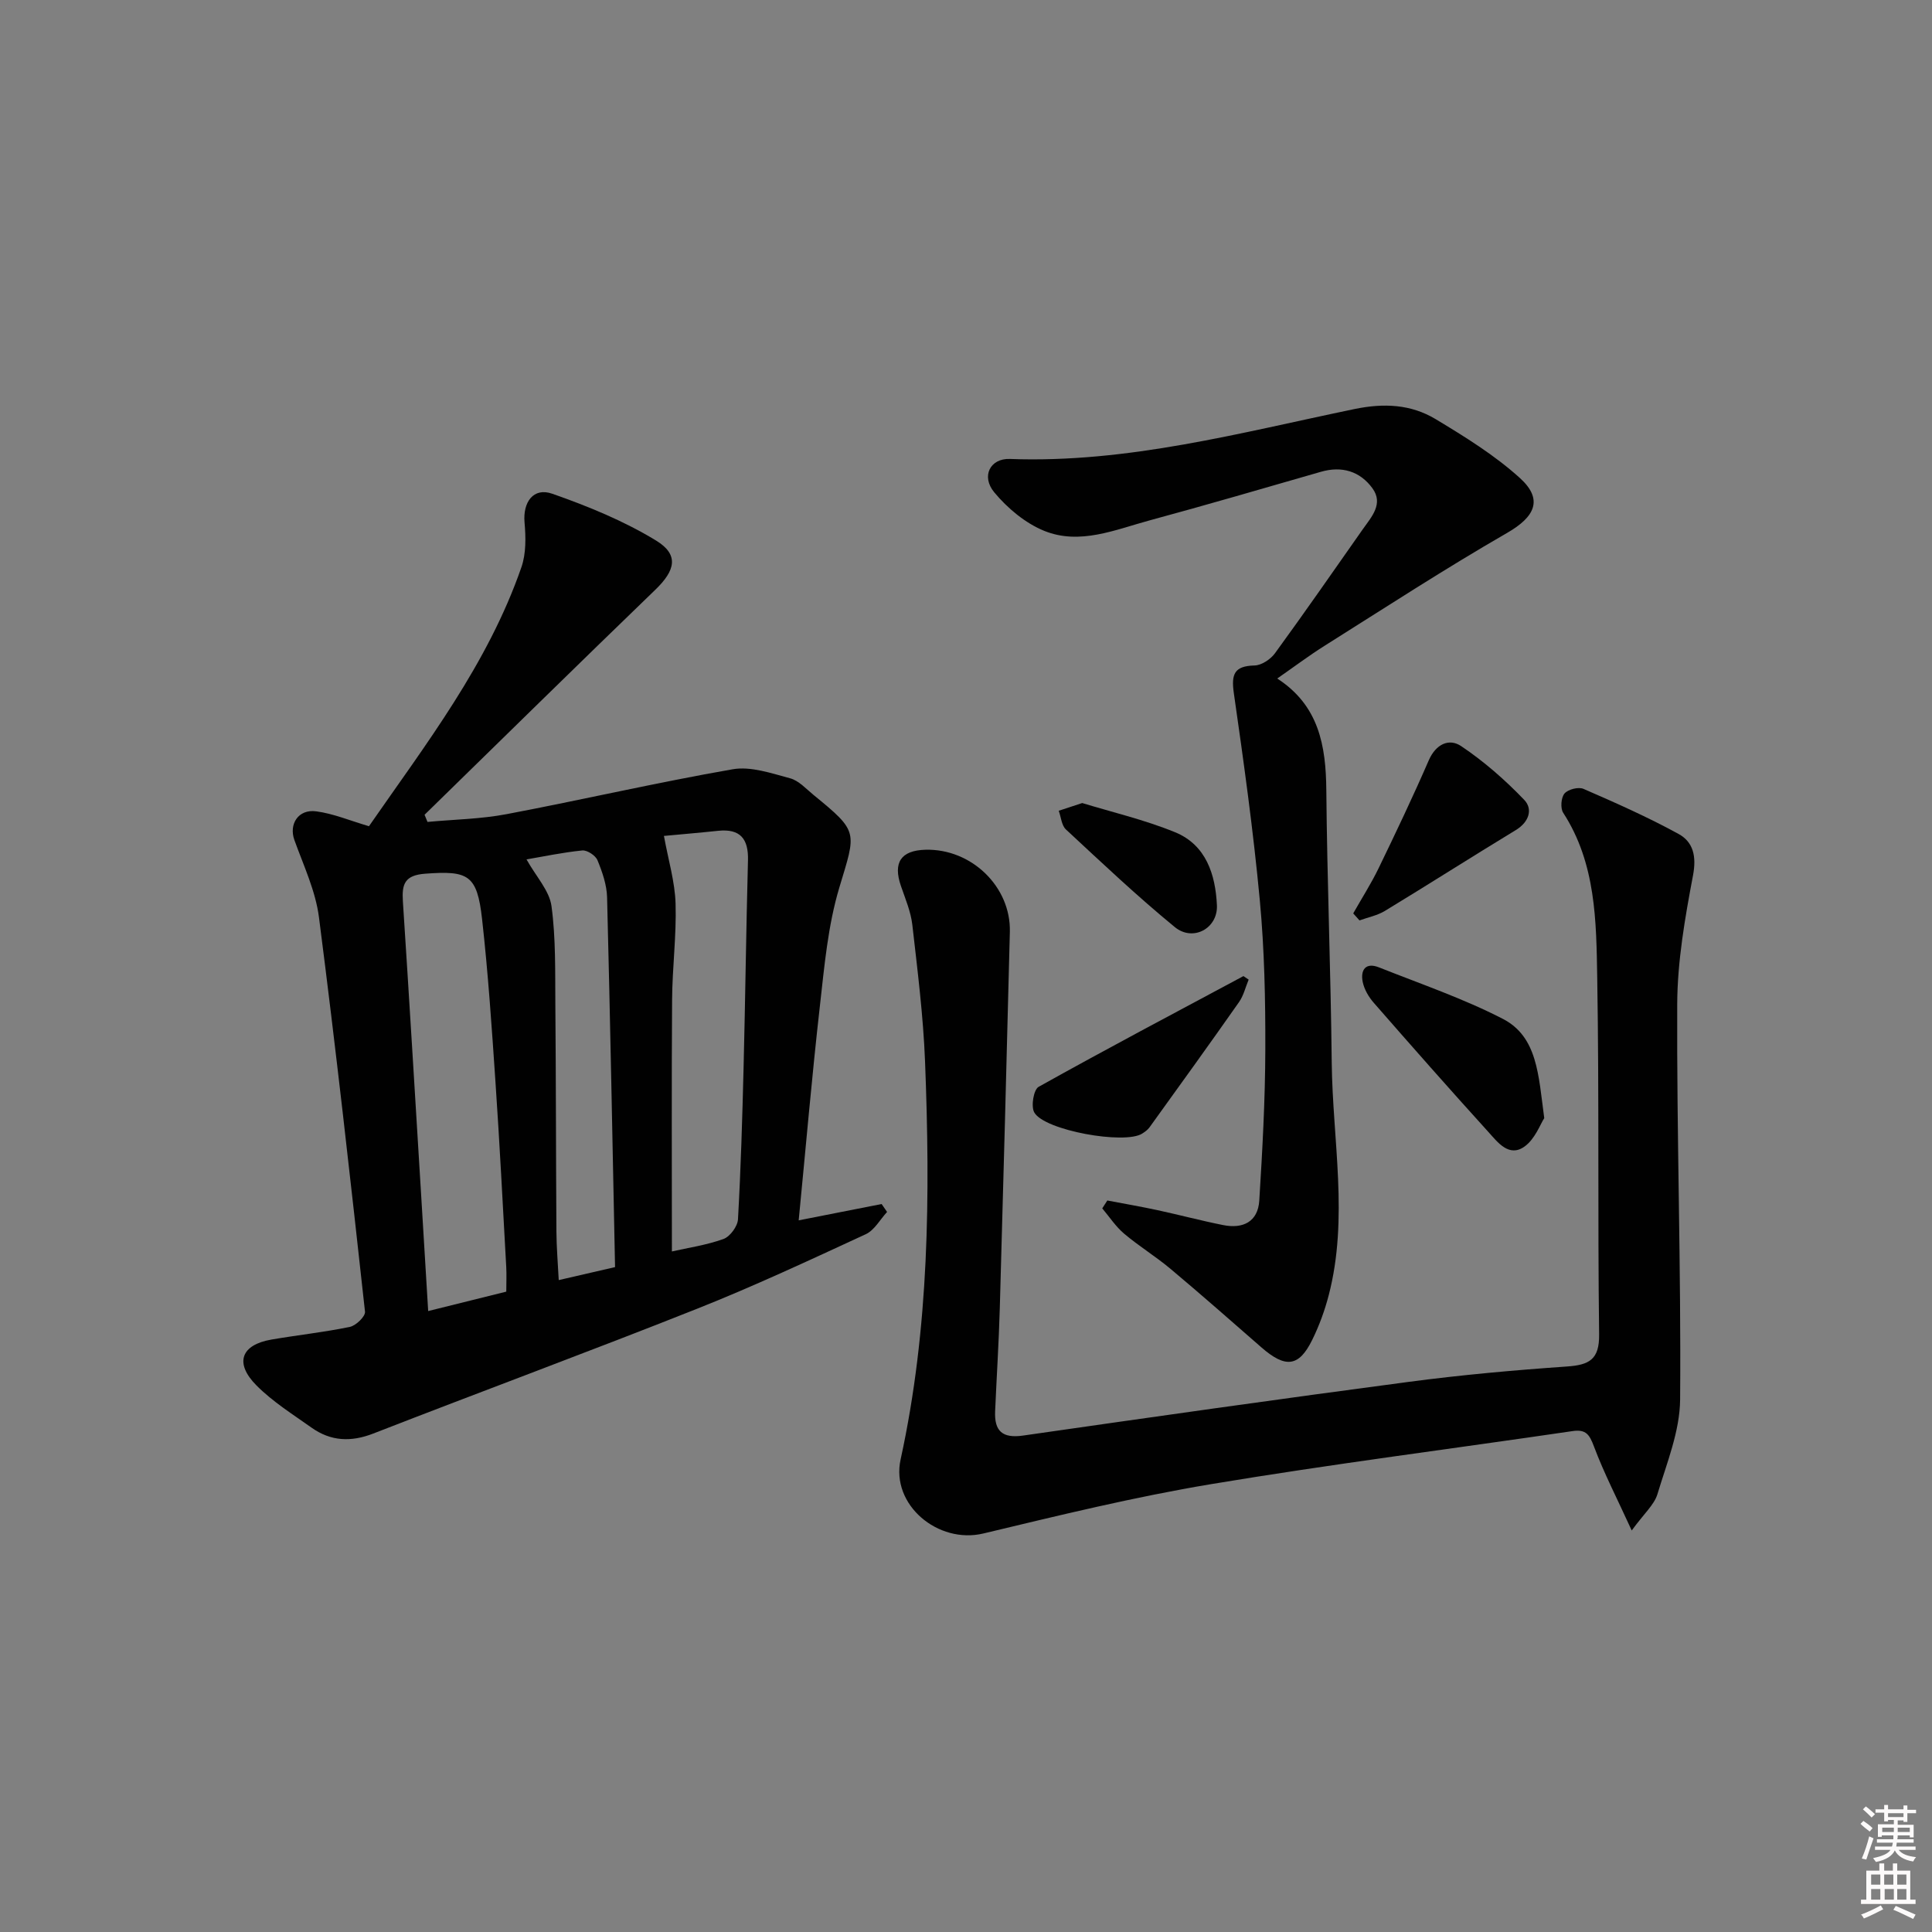 <svg enable-background="new 0 0 400 400" viewBox="0 0 400 400" xmlns="http://www.w3.org/2000/svg"><rect x="0" y="0" width="400" height="400" fill="#808080" stroke="none"/><path d="m385.2 377.6.6-.6c.6.4 1.3.9 1.9 1.5l-.6.7c-.8-.6-1.4-1.1-1.9-1.6zm.3 7.1c.6-1.4 1.1-2.9 1.5-4.5.3.1.6.3.9.4-.5 1.4-1 2.9-1.5 4.4l-.9-.2zm.2-10.1.6-.6c.7.5 1.3 1.1 1.9 1.6l-.7.7c-.6-.6-1.2-1.2-1.8-1.7zm8.4-.8h.8v.9h1.8v.7h-1.8v1.8h-.8v-.3h-1.2v.9h3.3v2.6h-.8v-.4h-2.5c0 .3 0 .6-.1.8h3.4v.7h-3.5c0 .3-.1.6-.1.8h4v.7h-3.5c.7.9 1.9 1.3 3.6 1.5-.2.2-.4.5-.6.9-1.9-.3-3.2-1.1-3.8-2.3-.5 1.1-1.8 2-3.9 2.4-.2-.3-.4-.5-.6-.8 1.9-.4 3.1-.9 3.6-1.7h-3.2v-.7h3.5c.1-.2.1-.5.2-.8h-3.3v-.7h3.4c0-.2 0-.5 0-.8h-2.4v.3h-.8v-2.6h3.3v-.9h-1.2v.3h-.8v-1.8h-1.8v-.7h1.8v-.9h.8v.9h3.2zm-4.4 5.5h2.4c0-.3 0-.6 0-.9h-2.4zm1.2-3.1h3.2v-.8h-3.2zm4.4 2.2h-2.4v.9h2.5v-.9z" fill="#fcfafa"/><path d="m389.2 385.8h.9v1.5h1.8v-1.5h.9v1.5h2.7v6h1.1v.9h-11.3v-.9h1.1v-6h2.7v-1.5zm.2 8.7.5.8c-1.2.6-2.5 1.3-4 1.9-.2-.3-.3-.6-.6-.8 1.6-.6 3-1.3 4.1-1.9zm-2-4.3h1.9v-2.1h-1.9zm0 3.1h1.9v-2.2h-1.9zm2.7-3.1h1.9v-2.1h-1.9zm.1 3.1h1.9v-2.2h-1.9zm2.3 1.3c1.4.6 2.7 1.2 4.1 1.8l-.5.9c-1.5-.7-2.8-1.4-4.1-1.9zm2.2-6.5h-1.9v2.1h1.9zm-1.9 5.2h1.9v-2.2h-1.9z" fill="#fcfafa"/><g fill="#010101"><path d="m76.39 171.06c11.76-16.97 24.61-33.56 31.56-53.62.99-2.84.92-6.22.65-9.29-.36-4.16 1.81-7.3 5.73-5.93 7.41 2.59 14.84 5.63 21.51 9.7 4.8 2.93 3.97 6.19-.14 10.16-16.01 15.45-31.88 31.06-47.8 46.61.2.49.41.98.61 1.48 5.47-.51 11.01-.59 16.38-1.61 15.62-2.96 31.13-6.56 46.79-9.29 3.76-.66 8.02.83 11.91 1.87 1.79.48 3.3 2.18 4.84 3.44 9.42 7.7 8.84 7.54 5.34 19.19-2.36 7.87-3.09 16.27-4.02 24.5-1.66 14.64-2.92 29.33-4.39 44.39 6.09-1.2 11.63-2.29 17.17-3.38.38.55.76 1.09 1.13 1.64-1.45 1.57-2.62 3.78-4.41 4.61-11.59 5.35-23.17 10.77-35.02 15.47-22.23 8.83-44.66 17.12-66.95 25.8-4.62 1.8-8.79 1.6-12.75-1.2-3.92-2.78-8.08-5.39-11.43-8.76-4.61-4.64-3.2-8.42 3.11-9.5 5.4-.93 10.86-1.51 16.22-2.62 1.26-.26 3.25-2.18 3.14-3.15-2.99-27.24-6.03-54.47-9.53-81.64-.7-5.47-3.19-10.73-5.09-16.01-1.18-3.28.8-6.45 4.53-5.94 3.55.47 6.96 1.92 10.91 3.08zm28.43 96.36c0-1.87.08-3.51-.01-5.14-.71-12.77-1.36-25.54-2.23-38.29-.76-11.24-1.52-22.5-2.77-33.69-1.03-9.22-2.86-10.07-11.78-9.41-4.27.32-4.84 2.17-4.62 5.68 1.31 20.04 2.51 40.08 3.74 60.12.49 8.03.97 16.06 1.5 24.75 5.8-1.43 10.87-2.7 16.17-4.02zm34.29-8.32c3.29-.75 7.12-1.3 10.68-2.58 1.35-.49 2.92-2.61 3-4.07.59-10.46.9-20.94 1.16-31.41.36-14.31.53-28.62.91-42.92.12-4.43-1.58-6.59-6.18-6.11-4.19.44-8.39.79-11.22 1.06.92 5.04 2.28 9.51 2.41 14.01.2 6.63-.68 13.28-.72 19.93-.12 17.28-.04 34.56-.04 52.09zm-30.1-81.17c1.99 3.57 4.73 6.46 5.17 9.66.91 6.72.74 13.6.8 20.41.13 15.66.12 31.33.22 46.99.02 3.24.3 6.47.48 10.04 4.13-.95 7.61-1.75 11.66-2.69-.53-25.68-1-51.13-1.65-76.57-.07-2.59-.99-5.24-1.99-7.67-.4-.98-2.14-2.13-3.16-2.02-4.08.41-8.11 1.27-11.53 1.85z"/><path d="m337.83 316.87c-3.06-6.69-5.76-11.91-7.81-17.37-.92-2.44-1.62-3.62-4.42-3.21-24.96 3.67-50 6.84-74.88 10.99-15.84 2.64-31.49 6.47-47.12 10.21-9.38 2.25-19.2-5.93-17.14-15.32 5.95-27.23 6.14-54.79 5.06-82.42-.37-9.44-1.56-18.85-2.63-28.25-.31-2.74-1.45-5.41-2.36-8.06-1.68-4.86-.01-7.38 5.1-7.51 9.51-.24 17.68 7.66 17.45 17-.65 25.94-1.34 51.89-2.08 77.83-.2 7.15-.66 14.29-.97 21.43-.18 4.07 1.48 5.65 5.78 5.03 26.6-3.82 53.22-7.6 79.86-11.12 10.86-1.44 21.8-2.42 32.73-3.18 4.61-.32 6.75-1.41 6.68-6.65-.31-24.61.02-49.22-.39-73.82-.2-11.72-.25-23.68-7.05-34.18-.61-.94-.44-3.16.28-3.99.74-.86 2.89-1.41 3.93-.95 6.65 2.89 13.3 5.84 19.66 9.32 3.06 1.67 3.76 4.63 3.01 8.59-1.66 8.78-3.23 17.74-3.27 26.63-.12 27.29.82 54.59.6 81.88-.05 6.57-2.77 13.19-4.71 19.64-.68 2.19-2.74 3.95-5.31 7.48z"/><path d="m229.26 248.55c3.47.66 6.95 1.26 10.39 2 4.54.98 9.03 2.18 13.59 3.09 4.09.82 7.2-.67 7.48-5.07.65-10.41 1.22-20.85 1.25-31.28.03-10.3-.18-20.65-1.14-30.9-1.34-14.34-3.33-28.63-5.38-42.9-.56-3.93.1-5.61 4.3-5.71 1.45-.04 3.31-1.28 4.22-2.53 6.17-8.47 12.15-17.08 18.17-25.66 1.81-2.57 4.36-5.28 2-8.51-2.56-3.5-6.3-4.66-10.66-3.4-11.8 3.4-23.58 6.84-35.43 10.05-7.16 1.94-14.48 5.16-21.85 2.18-3.92-1.59-7.61-4.68-10.35-7.98-2.77-3.34-.83-7.06 3.22-6.91 24.42.91 47.79-5.45 71.35-10.33 6.07-1.26 11.69-1 16.82 2.09 6.07 3.66 12.22 7.46 17.44 12.19 4.92 4.46 3.09 8.06-2.66 11.37-12.8 7.37-25.19 15.44-37.7 23.31-3.34 2.1-6.51 4.49-9.88 6.83 8.63 5.59 10.08 13.9 10.16 23.13.17 18.79.92 37.58 1.12 56.38.18 16.06 3.53 32.18-.62 48.16-.83 3.19-1.98 6.35-3.44 9.3-2.75 5.57-5.52 5.85-10.49 1.52-6.26-5.47-12.51-10.97-18.88-16.31-3.06-2.56-6.5-4.66-9.55-7.24-1.74-1.47-3.04-3.47-4.53-5.24.36-.54.71-1.09 1.05-1.63z"/><path d="m319.72 231.5c-.82 1.25-1.91 4.34-4.1 5.89-3.2 2.28-5.53-.89-7.45-3.01-8.02-8.84-15.91-17.79-23.76-26.78-1.05-1.2-1.97-2.78-2.28-4.32-.48-2.43.58-4.1 3.36-3 8.6 3.42 17.43 6.43 25.63 10.65 7.21 3.72 7.39 11.59 8.6 20.57z"/><path d="m258.52 202.82c-.65 1.56-1.05 3.31-2 4.66-6.1 8.7-12.32 17.31-18.53 25.93-.37.52-.95.92-1.5 1.28-3.6 2.33-20.28-.64-22.36-4.38-.71-1.28-.13-4.71.9-5.29 14.03-7.84 28.24-15.34 42.41-22.93.36.24.72.49 1.08.73z"/><path d="m280.17 189.11c1.75-3.1 3.68-6.11 5.23-9.3 3.59-7.41 7.13-14.84 10.41-22.39 1.46-3.36 4.2-4.63 6.7-2.95 4.73 3.17 9.11 7.01 13.06 11.13 1.82 1.89 1.04 4.56-1.71 6.24-9.09 5.52-18.05 11.24-27.14 16.76-1.57.95-3.49 1.32-5.25 1.96-.43-.48-.86-.97-1.3-1.45z"/><path d="m224.06 166.26c6.1 1.87 12.88 3.45 19.24 6.05 6.41 2.63 8.35 8.76 8.65 15.11.22 4.8-4.96 7.61-8.71 4.53-7.8-6.39-15.15-13.35-22.55-20.22-.91-.84-1.01-2.56-1.49-3.87 1.34-.43 2.68-.88 4.86-1.6z"/></g></svg>